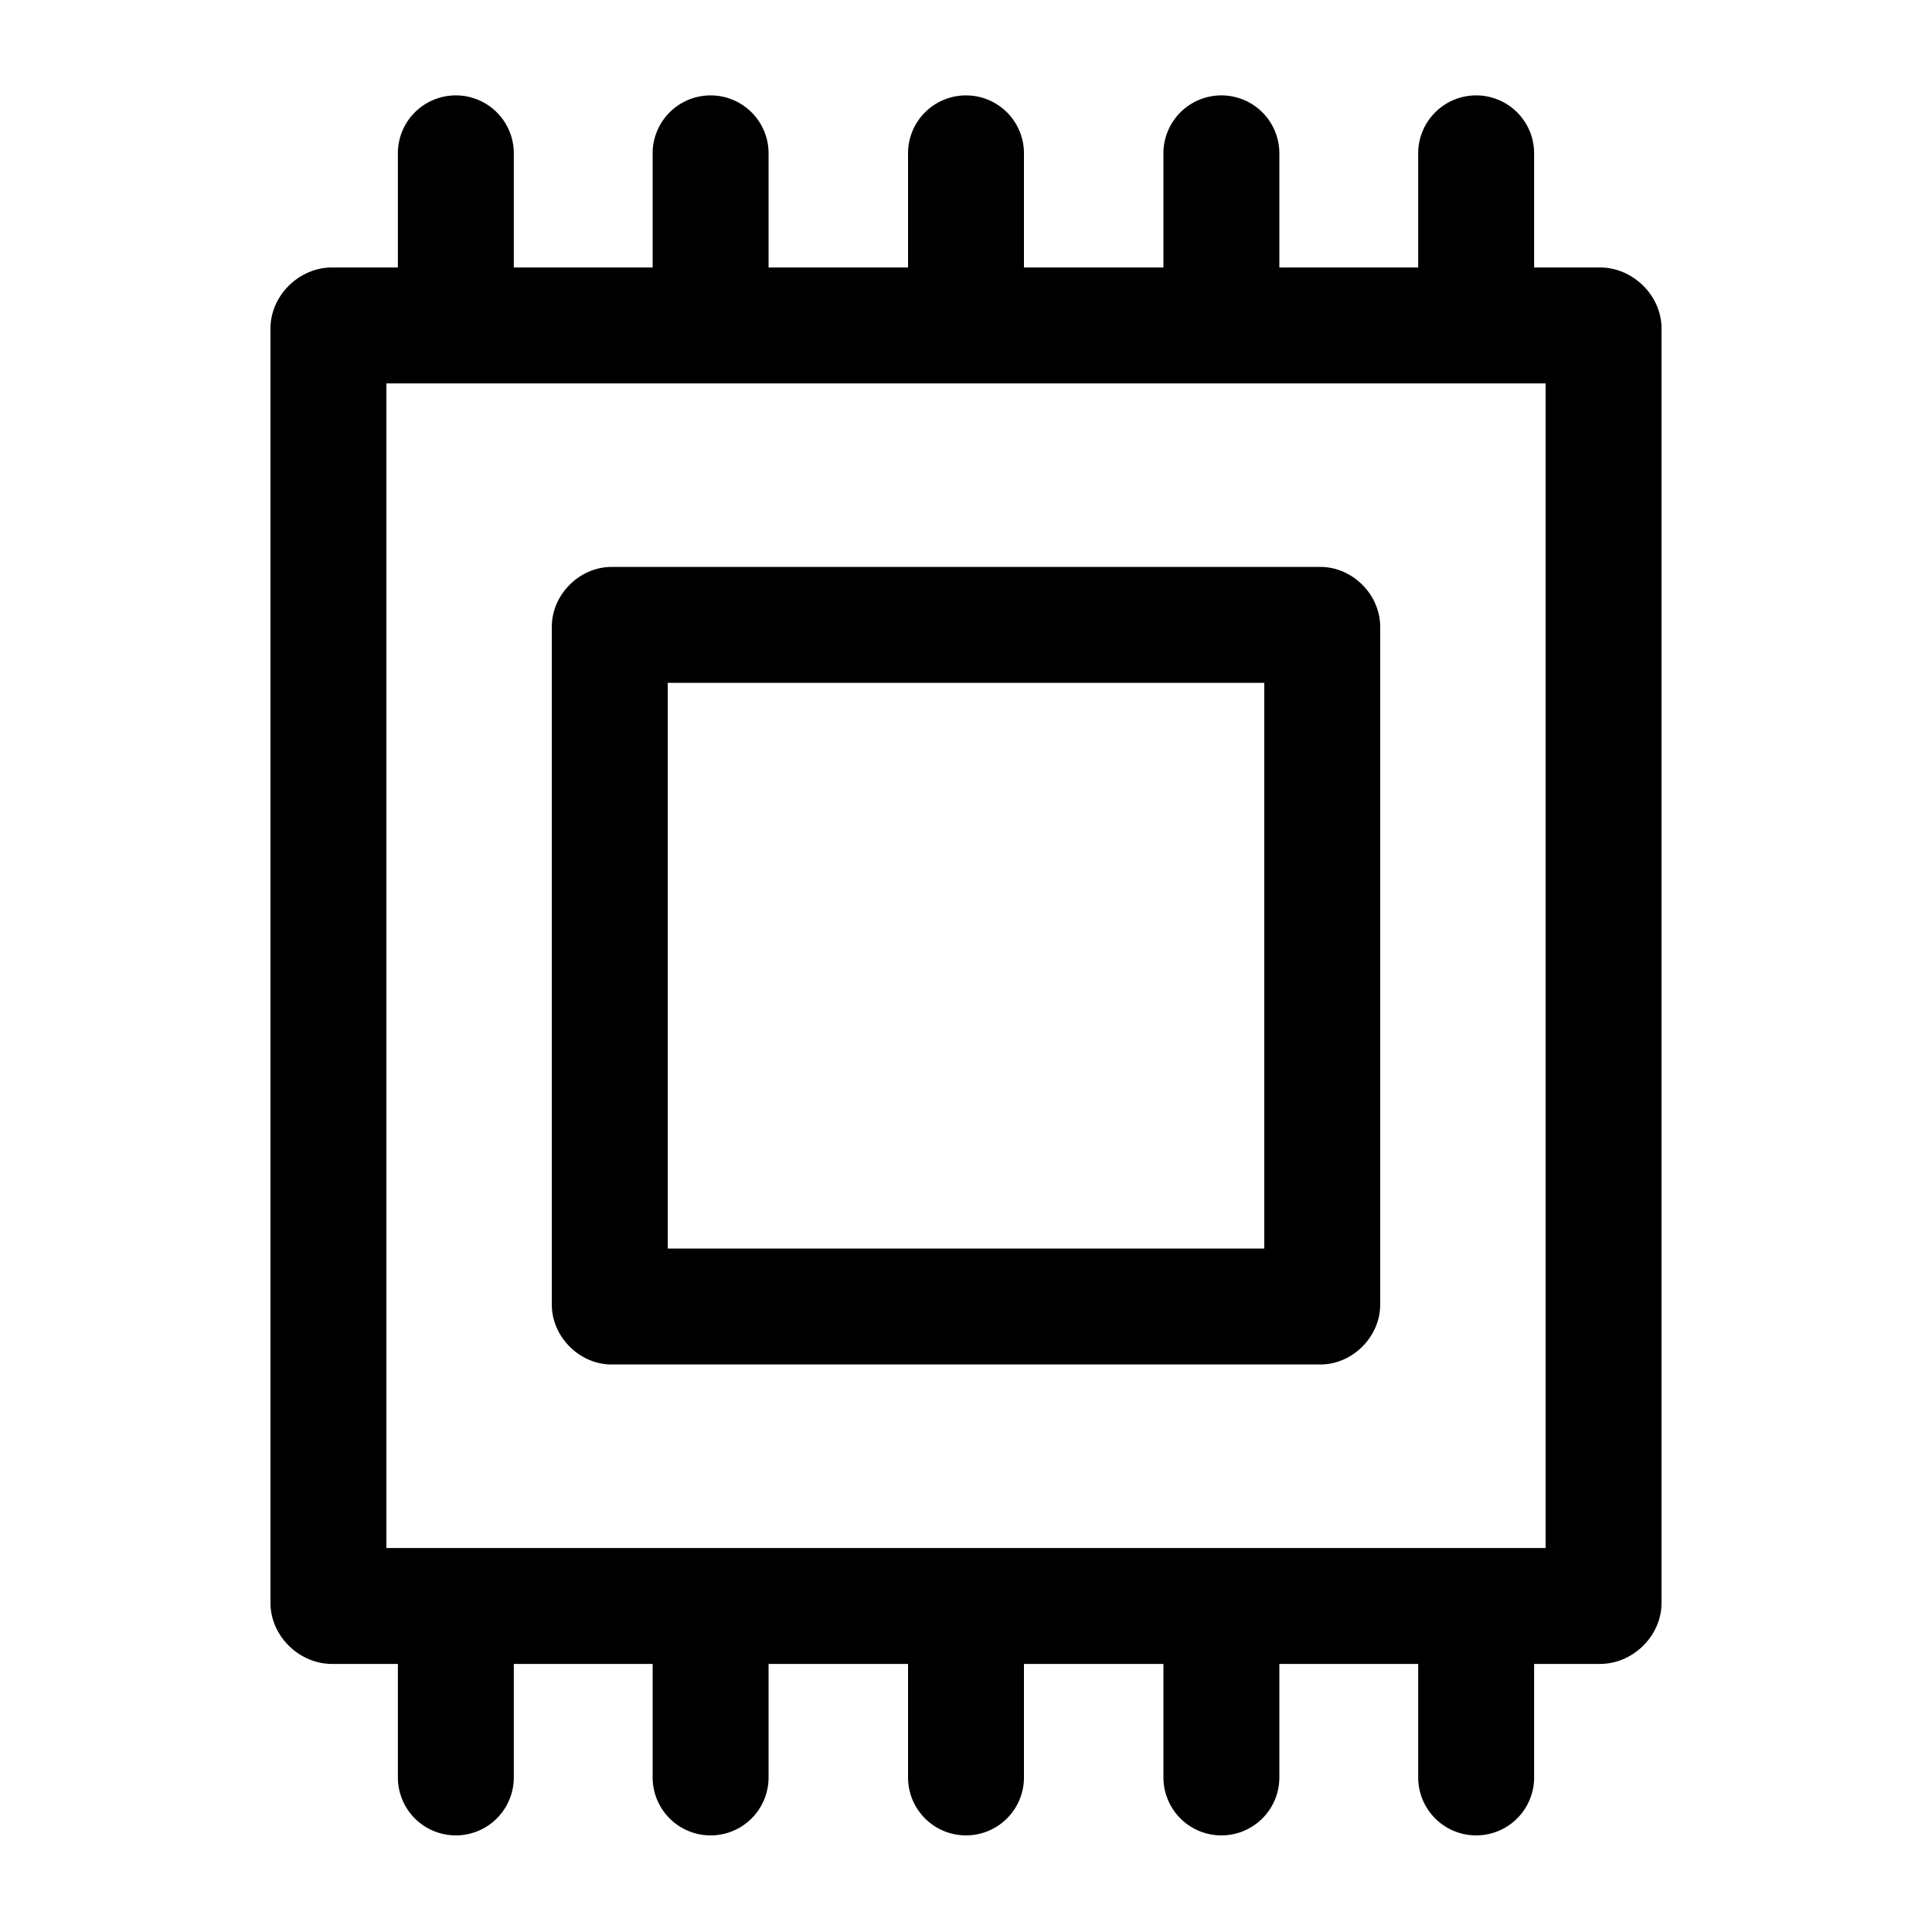 <svg xmlns="http://www.w3.org/2000/svg" version="1.1" x="0px" y="0px" viewBox="0 0 100 100"><g transform="translate(0,-952.362)"><path d="M 23.531 4.938 A 3 3 0 0 0 20.594 8 L 20.594 13.844 L 17.188 13.844 C 15.476 13.844 14 15.299 14 17 L 14 82.969 C 14 84.67 15.476 86.125 17.188 86.125 L 20.594 86.125 L 20.594 92 A 3 3 0 1 0 26.594 92 L 26.594 86.125 L 33.781 86.125 L 33.781 92 A 3 3 0 1 0 39.781 92 L 39.781 86.125 L 47 86.125 L 47 92 A 3 3 0 1 0 53 92 L 53 86.125 L 60.219 86.125 L 60.219 92 A 3 3 0 1 0 66.219 92 L 66.219 86.125 L 73.406 86.125 L 73.406 92 A 3 3 0 1 0 79.406 92 L 79.406 86.125 L 82.812 86.125 C 84.524 86.125 86 84.67 86 82.969 L 86 17 C 86 15.299 84.524 13.844 82.812 13.844 L 79.406 13.844 L 79.406 8 A 3 3 0 0 0 76.375 4.938 A 3 3 0 0 0 73.406 8 L 73.406 13.844 L 66.219 13.844 L 66.219 8 A 3 3 0 0 0 63.156 4.938 A 3 3 0 0 0 60.219 8 L 60.219 13.844 L 53 13.844 L 53 8 A 3 3 0 0 0 49.969 4.938 A 3 3 0 0 0 47 8 L 47 13.844 L 39.781 13.844 L 39.781 8 A 3 3 0 0 0 36.75 4.938 A 3 3 0 0 0 33.781 8 L 33.781 13.844 L 26.594 13.844 L 26.594 8 A 3 3 0 0 0 23.531 4.938 z M 20 19.844 L 80 19.844 L 80 80.125 L 20 80.125 L 20 19.844 z M 31.656 29.344 C 29.99 29.344 28.562 30.781 28.562 32.438 L 28.562 67.531 C 28.562 69.188 29.99 70.625 31.656 70.625 L 68.344 70.625 C 70.01 70.625 71.438 69.188 71.438 67.531 L 71.438 32.438 C 71.438 30.781 70.01 29.344 68.344 29.344 L 31.656 29.344 z M 34.562 35.344 L 65.438 35.344 L 65.438 64.625 L 34.562 64.625 L 34.562 35.344 z " transform="translate(0,952.362)"/></g></svg>